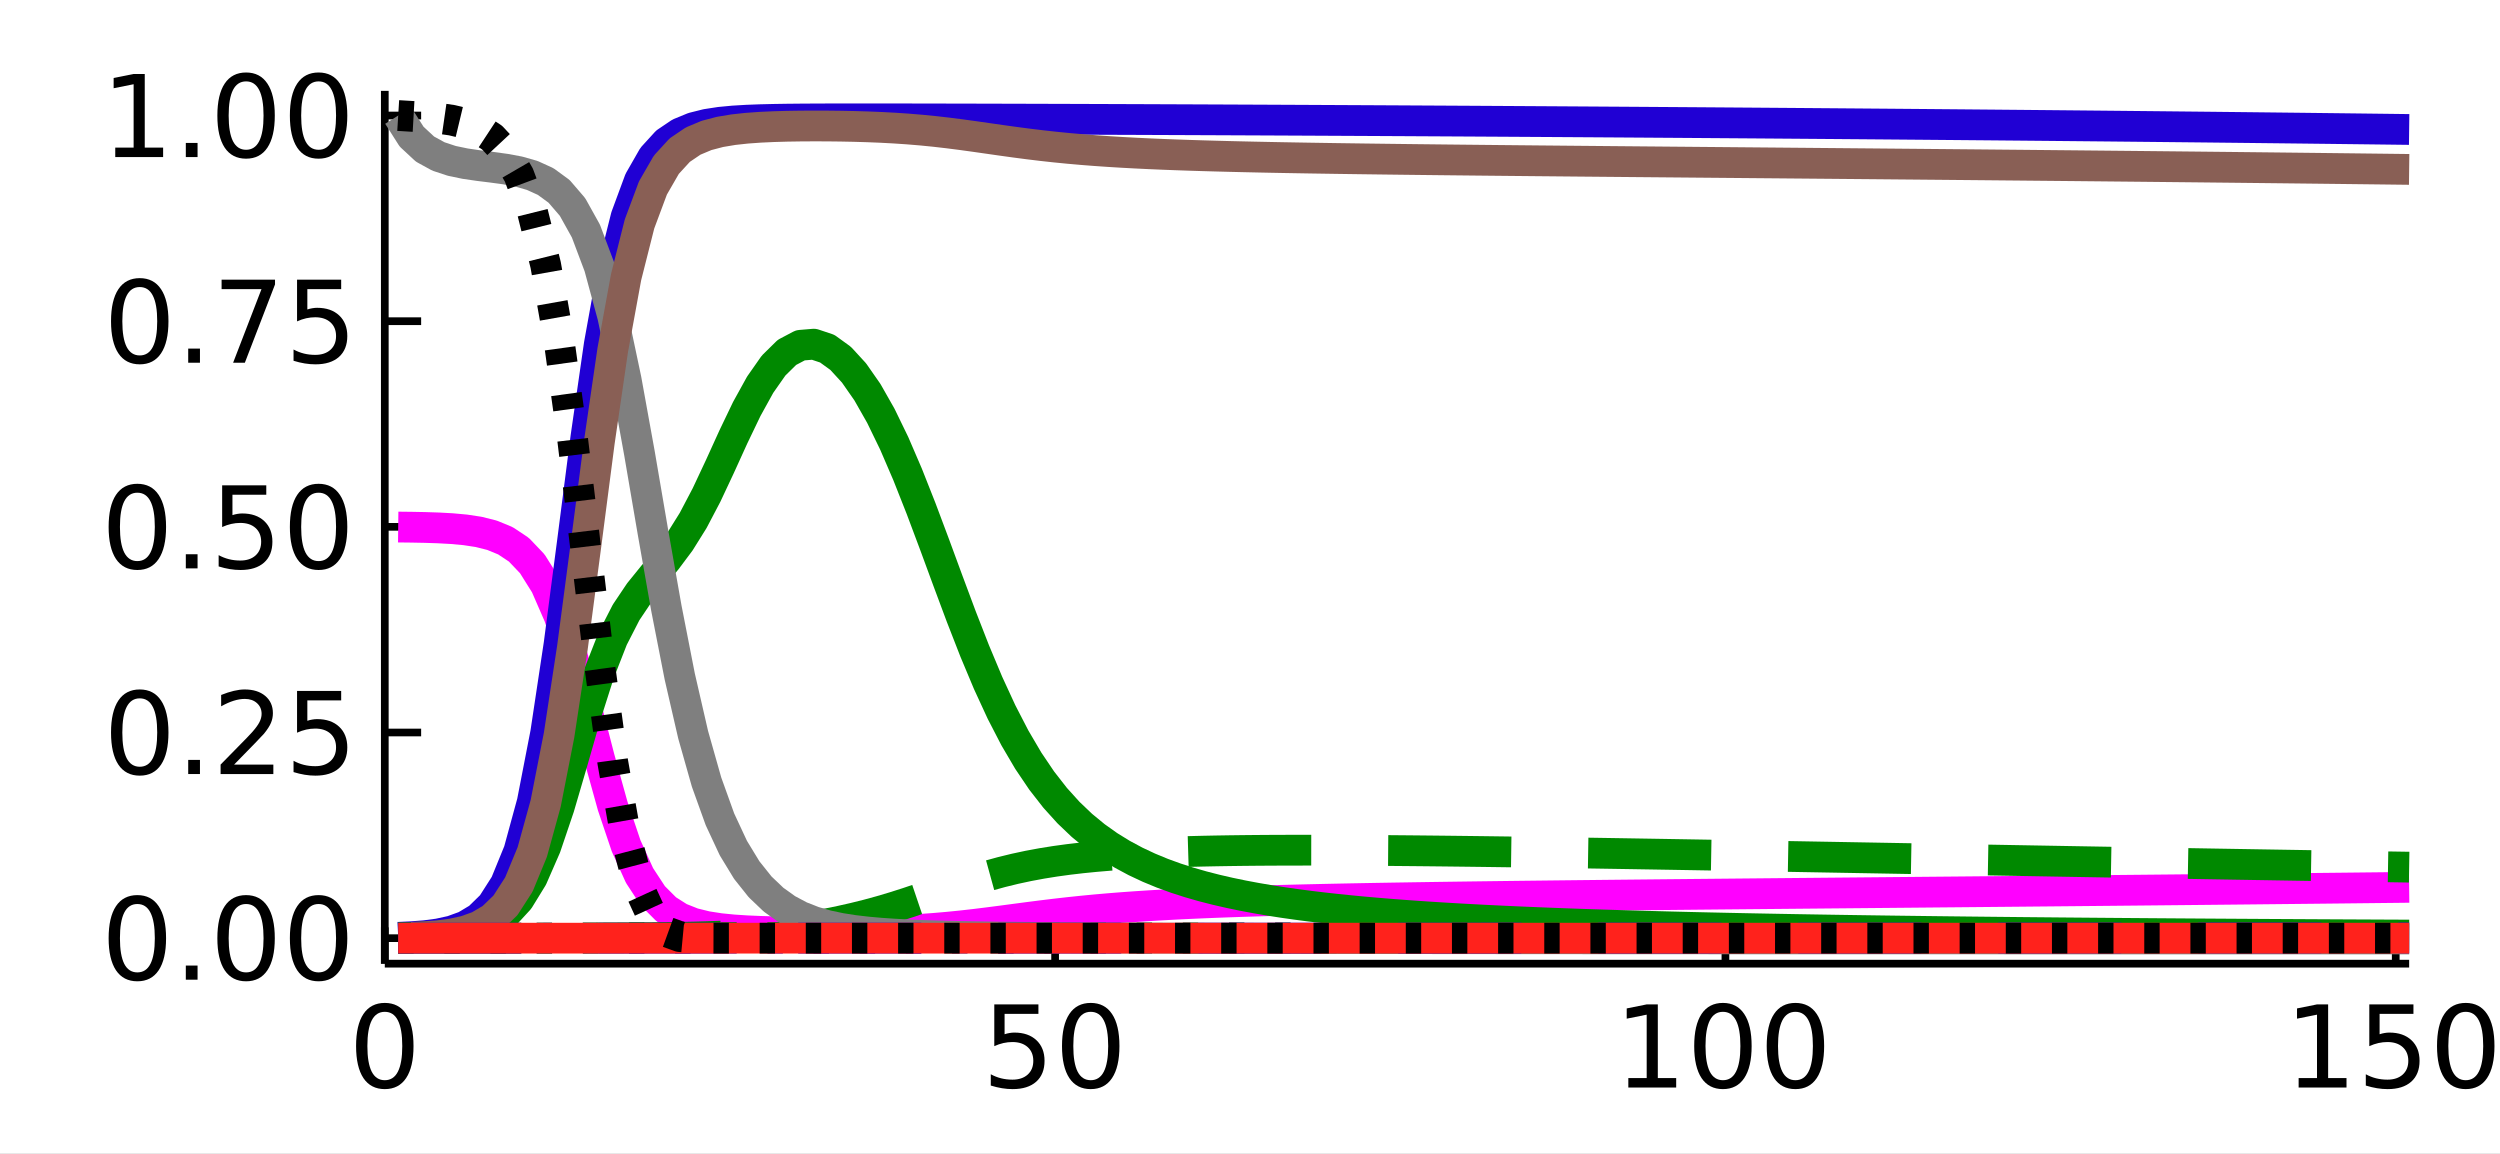 <?xml version="1.0" encoding="utf-8"?>
<svg xmlns="http://www.w3.org/2000/svg" xmlns:xlink="http://www.w3.org/1999/xlink" width="325" height="150" viewBox="0 0 1300 600">
<rect x="0" y="0" width="1300" height="600" fill="#333333" stroke="none"/>
<defs>
  <clipPath id="clip000">
    <rect x="0" y="0" width="1300" height="600"/>
  </clipPath>
</defs>
<path clip-path="url(#clip000)" d="
M0 600 L1300 600 L1300 0 L0 0  Z
  " fill="#ffffff" fill-rule="evenodd" fill-opacity="1"/>
<defs>
  <clipPath id="clip001">
    <rect x="260" y="0" width="911" height="600"/>
  </clipPath>
</defs>
<path clip-path="url(#clip000)" d="
M200.094 501.1 L1252.76 501.1 L1252.76 47.244 L200.094 47.244  Z
  " fill="#ffffff" fill-rule="evenodd" fill-opacity="1"/>
<defs>
  <clipPath id="clip002">
    <rect x="200" y="47" width="1054" height="455"/>
  </clipPath>
</defs>
<polyline clip-path="url(#clip000)" style="stroke:#000000; stroke-linecap:butt; stroke-linejoin:round; stroke-width:4; stroke-opacity:1; fill:none" points="
  200.094,501.1 1252.76,501.1 
  "/>
<polyline clip-path="url(#clip000)" style="stroke:#000000; stroke-linecap:butt; stroke-linejoin:round; stroke-width:4; stroke-opacity:1; fill:none" points="
  200.094,501.1 200.094,482.203 
  "/>
<polyline clip-path="url(#clip000)" style="stroke:#000000; stroke-linecap:butt; stroke-linejoin:round; stroke-width:4; stroke-opacity:1; fill:none" points="
  548.658,501.1 548.658,482.203 
  "/>
<polyline clip-path="url(#clip000)" style="stroke:#000000; stroke-linecap:butt; stroke-linejoin:round; stroke-width:4; stroke-opacity:1; fill:none" points="
  897.221,501.1 897.221,482.203 
  "/>
<polyline clip-path="url(#clip000)" style="stroke:#000000; stroke-linecap:butt; stroke-linejoin:round; stroke-width:4; stroke-opacity:1; fill:none" points="
  1245.78,501.1 1245.78,482.203 
  "/>
<path clip-path="url(#clip000)" d="M200.094 526.149 Q195.581 526.149 193.295 530.605 Q191.038 535.032 191.038 543.944 Q191.038 552.827 193.295 557.283 Q195.581 561.71 200.094 561.71 Q204.637 561.71 206.894 557.283 Q209.18 552.827 209.18 543.944 Q209.18 535.032 206.894 530.605 Q204.637 526.149 200.094 526.149 M200.094 521.519 Q207.357 521.519 211.177 527.277 Q215.025 533.006 215.025 543.944 Q215.025 554.852 211.177 560.61 Q207.357 566.339 200.094 566.339 Q192.832 566.339 188.983 560.61 Q185.164 554.852 185.164 543.944 Q185.164 533.006 188.983 527.277 Q192.832 521.519 200.094 521.519 Z" fill="#000000" fill-rule="evenodd" fill-opacity="1" /><path clip-path="url(#clip000)" d="M517.032 522.3 L539.977 522.3 L539.977 527.219 L522.385 527.219 L522.385 537.809 Q523.658 537.375 524.931 537.173 Q526.204 536.941 527.477 536.941 Q534.711 536.941 538.936 540.905 Q543.16 544.87 543.16 551.64 Q543.16 558.614 538.82 562.491 Q534.48 566.339 526.58 566.339 Q523.861 566.339 521.025 565.876 Q518.218 565.413 515.209 564.487 L515.209 558.614 Q517.813 560.031 520.591 560.726 Q523.369 561.42 526.465 561.42 Q531.47 561.42 534.393 558.787 Q537.315 556.154 537.315 551.64 Q537.315 547.126 534.393 544.493 Q531.47 541.86 526.465 541.86 Q524.121 541.86 521.777 542.381 Q519.462 542.902 517.032 544.001 L517.032 522.3 Z" fill="#000000" fill-rule="evenodd" fill-opacity="1" /><path clip-path="url(#clip000)" d="M567.176 526.149 Q562.662 526.149 560.377 530.605 Q558.12 535.032 558.12 543.944 Q558.12 552.827 560.377 557.283 Q562.662 561.71 567.176 561.71 Q571.719 561.71 573.976 557.283 Q576.262 552.827 576.262 543.944 Q576.262 535.032 573.976 530.605 Q571.719 526.149 567.176 526.149 M567.176 521.519 Q574.439 521.519 578.258 527.277 Q582.107 533.006 582.107 543.944 Q582.107 554.852 578.258 560.61 Q574.439 566.339 567.176 566.339 Q559.914 566.339 556.065 560.61 Q552.246 554.852 552.246 543.944 Q552.246 533.006 556.065 527.277 Q559.914 521.519 567.176 521.519 Z" fill="#000000" fill-rule="evenodd" fill-opacity="1" /><path clip-path="url(#clip000)" d="M846.73 560.581 L856.278 560.581 L856.278 527.624 L845.891 529.708 L845.891 524.384 L856.22 522.3 L862.065 522.3 L862.065 560.581 L871.614 560.581 L871.614 565.5 L846.73 565.5 L846.73 560.581 Z" fill="#000000" fill-rule="evenodd" fill-opacity="1" /><path clip-path="url(#clip000)" d="M895.919 526.149 Q891.405 526.149 889.119 530.605 Q886.863 535.032 886.863 543.944 Q886.863 552.827 889.119 557.283 Q891.405 561.71 895.919 561.71 Q900.462 561.71 902.719 557.283 Q905.005 552.827 905.005 543.944 Q905.005 535.032 902.719 530.605 Q900.462 526.149 895.919 526.149 M895.919 521.519 Q903.182 521.519 907.001 527.277 Q910.85 533.006 910.85 543.944 Q910.85 554.852 907.001 560.61 Q903.182 566.339 895.919 566.339 Q888.656 566.339 884.808 560.61 Q880.989 554.852 880.989 543.944 Q880.989 533.006 884.808 527.277 Q888.656 521.519 895.919 521.519 Z" fill="#000000" fill-rule="evenodd" fill-opacity="1" /><path clip-path="url(#clip000)" d="M933.622 526.149 Q929.108 526.149 926.822 530.605 Q924.565 535.032 924.565 543.944 Q924.565 552.827 926.822 557.283 Q929.108 561.71 933.622 561.71 Q938.164 561.71 940.421 557.283 Q942.707 552.827 942.707 543.944 Q942.707 535.032 940.421 530.605 Q938.164 526.149 933.622 526.149 M933.622 521.519 Q940.884 521.519 944.704 527.277 Q948.552 533.006 948.552 543.944 Q948.552 554.852 944.704 560.61 Q940.884 566.339 933.622 566.339 Q926.359 566.339 922.51 560.61 Q918.691 554.852 918.691 543.944 Q918.691 533.006 922.51 527.277 Q926.359 521.519 933.622 521.519 Z" fill="#000000" fill-rule="evenodd" fill-opacity="1" /><path clip-path="url(#clip000)" d="M1195.29 560.581 L1204.84 560.581 L1204.84 527.624 L1194.45 529.708 L1194.45 524.384 L1204.78 522.3 L1210.63 522.3 L1210.63 560.581 L1220.18 560.581 L1220.18 565.5 L1195.29 565.5 L1195.29 560.581 Z" fill="#000000" fill-rule="evenodd" fill-opacity="1" /><path clip-path="url(#clip000)" d="M1232.04 522.3 L1254.99 522.3 L1254.99 527.219 L1237.39 527.219 L1237.39 537.809 Q1238.67 537.375 1239.94 537.173 Q1241.21 536.941 1242.49 536.941 Q1249.72 536.941 1253.94 540.905 Q1258.17 544.87 1258.17 551.64 Q1258.17 558.614 1253.83 562.491 Q1249.49 566.339 1241.59 566.339 Q1238.87 566.339 1236.03 565.876 Q1233.23 565.413 1230.22 564.487 L1230.22 558.614 Q1232.82 560.031 1235.6 560.726 Q1238.38 561.42 1241.47 561.42 Q1246.48 561.42 1249.4 558.787 Q1252.32 556.154 1252.32 551.64 Q1252.32 547.126 1249.4 544.493 Q1246.48 541.86 1241.47 541.86 Q1239.13 541.86 1236.79 542.381 Q1234.47 542.902 1232.04 544.001 L1232.04 522.3 Z" fill="#000000" fill-rule="evenodd" fill-opacity="1" /><path clip-path="url(#clip000)" d="M1282.18 526.149 Q1277.67 526.149 1275.39 530.605 Q1273.13 535.032 1273.13 543.944 Q1273.13 552.827 1275.39 557.283 Q1277.67 561.71 1282.18 561.71 Q1286.73 561.71 1288.98 557.283 Q1291.27 552.827 1291.27 543.944 Q1291.27 535.032 1288.98 530.605 Q1286.73 526.149 1282.18 526.149 M1282.18 521.519 Q1289.45 521.519 1293.27 527.277 Q1297.12 533.006 1297.12 543.944 Q1297.12 554.852 1293.27 560.61 Q1289.45 566.339 1282.18 566.339 Q1274.92 566.339 1271.07 560.61 Q1267.25 554.852 1267.25 543.944 Q1267.25 533.006 1271.07 527.277 Q1274.92 521.519 1282.18 521.519 Z" fill="#000000" fill-rule="evenodd" fill-opacity="1" /><polyline clip-path="url(#clip000)" style="stroke:#000000; stroke-linecap:butt; stroke-linejoin:round; stroke-width:4; stroke-opacity:1; fill:none" points="
  200.094,501.1 200.094,47.244 
  "/>
<polyline clip-path="url(#clip000)" style="stroke:#000000; stroke-linecap:butt; stroke-linejoin:round; stroke-width:4; stroke-opacity:1; fill:none" points="
  200.094,487.84 218.992,487.84 
  "/>
<polyline clip-path="url(#clip000)" style="stroke:#000000; stroke-linecap:butt; stroke-linejoin:round; stroke-width:4; stroke-opacity:1; fill:none" points="
  200.094,380.899 218.992,380.899 
  "/>
<polyline clip-path="url(#clip000)" style="stroke:#000000; stroke-linecap:butt; stroke-linejoin:round; stroke-width:4; stroke-opacity:1; fill:none" points="
  200.094,273.958 218.992,273.958 
  "/>
<polyline clip-path="url(#clip000)" style="stroke:#000000; stroke-linecap:butt; stroke-linejoin:round; stroke-width:4; stroke-opacity:1; fill:none" points="
  200.094,167.018 218.992,167.018 
  "/>
<polyline clip-path="url(#clip000)" style="stroke:#000000; stroke-linecap:butt; stroke-linejoin:round; stroke-width:4; stroke-opacity:1; fill:none" points="
  200.094,60.077 218.992,60.077 
  "/>
<path clip-path="url(#clip000)" d="M71.423 470.088 Q66.909 470.088 64.623 474.544 Q62.366 478.971 62.366 487.883 Q62.366 496.766 64.623 501.222 Q66.909 505.649 71.423 505.649 Q75.965 505.649 78.222 501.222 Q80.508 496.766 80.508 487.883 Q80.508 478.971 78.222 474.544 Q75.965 470.088 71.423 470.088 M71.423 465.458 Q78.685 465.458 82.505 471.216 Q86.353 476.946 86.353 487.883 Q86.353 498.791 82.505 504.55 Q78.685 510.279 71.423 510.279 Q64.16 510.279 60.312 504.55 Q56.492 498.791 56.492 487.883 Q56.492 476.946 60.312 471.216 Q64.16 465.458 71.423 465.458 Z" fill="#000000" fill-rule="evenodd" fill-opacity="1" /><path clip-path="url(#clip000)" d="M96.625 502.09 L102.73 502.09 L102.73 509.44 L96.625 509.44 L96.625 502.09 Z" fill="#000000" fill-rule="evenodd" fill-opacity="1" /><path clip-path="url(#clip000)" d="M127.962 470.088 Q123.448 470.088 121.162 474.544 Q118.905 478.971 118.905 487.883 Q118.905 496.766 121.162 501.222 Q123.448 505.649 127.962 505.649 Q132.504 505.649 134.761 501.222 Q137.047 496.766 137.047 487.883 Q137.047 478.971 134.761 474.544 Q132.504 470.088 127.962 470.088 M127.962 465.458 Q135.224 465.458 139.044 471.216 Q142.892 476.946 142.892 487.883 Q142.892 498.791 139.044 504.55 Q135.224 510.279 127.962 510.279 Q120.699 510.279 116.851 504.55 Q113.031 498.791 113.031 487.883 Q113.031 476.946 116.851 471.216 Q120.699 465.458 127.962 465.458 Z" fill="#000000" fill-rule="evenodd" fill-opacity="1" /><path clip-path="url(#clip000)" d="M165.664 470.088 Q161.15 470.088 158.864 474.544 Q156.607 478.971 156.607 487.883 Q156.607 496.766 158.864 501.222 Q161.15 505.649 165.664 505.649 Q170.207 505.649 172.464 501.222 Q174.75 496.766 174.75 487.883 Q174.75 478.971 172.464 474.544 Q170.207 470.088 165.664 470.088 M165.664 465.458 Q172.927 465.458 176.746 471.216 Q180.594 476.946 180.594 487.883 Q180.594 498.791 176.746 504.55 Q172.927 510.279 165.664 510.279 Q158.401 510.279 154.553 504.55 Q150.734 498.791 150.734 487.883 Q150.734 476.946 154.553 471.216 Q158.401 465.458 165.664 465.458 Z" fill="#000000" fill-rule="evenodd" fill-opacity="1" /><path clip-path="url(#clip000)" d="M72.667 363.147 Q68.153 363.147 65.867 367.603 Q63.61 372.03 63.61 380.942 Q63.61 389.825 65.867 394.281 Q68.153 398.708 72.667 398.708 Q77.21 398.708 79.466 394.281 Q81.752 389.825 81.752 380.942 Q81.752 372.03 79.466 367.603 Q77.21 363.147 72.667 363.147 M72.667 358.518 Q79.93 358.518 83.749 364.276 Q87.597 370.005 87.597 380.942 Q87.597 391.851 83.749 397.609 Q79.93 403.338 72.667 403.338 Q65.404 403.338 61.556 397.609 Q57.736 391.851 57.736 380.942 Q57.736 370.005 61.556 364.276 Q65.404 358.518 72.667 358.518 Z" fill="#000000" fill-rule="evenodd" fill-opacity="1" /><path clip-path="url(#clip000)" d="M97.869 395.149 L103.975 395.149 L103.975 402.499 L97.869 402.499 L97.869 395.149 Z" fill="#000000" fill-rule="evenodd" fill-opacity="1" /><path clip-path="url(#clip000)" d="M121.741 397.58 L142.14 397.58 L142.14 402.499 L114.709 402.499 L114.709 397.58 Q118.037 394.137 123.766 388.35 Q129.524 382.534 131 380.855 Q133.807 377.702 134.906 375.531 Q136.035 373.332 136.035 371.22 Q136.035 367.777 133.604 365.607 Q131.202 363.437 127.325 363.437 Q124.576 363.437 121.509 364.391 Q118.471 365.346 114.999 367.285 L114.999 361.382 Q118.529 359.964 121.596 359.241 Q124.663 358.518 127.209 358.518 Q133.922 358.518 137.915 361.874 Q141.908 365.231 141.908 370.844 Q141.908 373.506 140.896 375.908 Q139.912 378.28 137.279 381.521 Q136.555 382.36 132.678 386.382 Q128.801 390.375 121.741 397.58 Z" fill="#000000" fill-rule="evenodd" fill-opacity="1" /><path clip-path="url(#clip000)" d="M154.466 359.299 L177.412 359.299 L177.412 364.218 L159.819 364.218 L159.819 374.808 Q161.092 374.374 162.365 374.172 Q163.639 373.94 164.912 373.94 Q172.145 373.94 176.37 377.904 Q180.594 381.868 180.594 388.639 Q180.594 395.612 176.254 399.49 Q171.914 403.338 164.015 403.338 Q161.295 403.338 158.459 402.875 Q155.652 402.412 152.643 401.486 L152.643 395.612 Q155.247 397.03 158.025 397.725 Q160.803 398.419 163.899 398.419 Q168.905 398.419 171.827 395.786 Q174.75 393.153 174.75 388.639 Q174.75 384.125 171.827 381.492 Q168.905 378.859 163.899 378.859 Q161.555 378.859 159.211 379.38 Q156.897 379.901 154.466 381 L154.466 359.299 Z" fill="#000000" fill-rule="evenodd" fill-opacity="1" /><path clip-path="url(#clip000)" d="M71.423 256.207 Q66.909 256.207 64.623 260.663 Q62.366 265.09 62.366 274.002 Q62.366 282.885 64.623 287.341 Q66.909 291.768 71.423 291.768 Q75.965 291.768 78.222 287.341 Q80.508 282.885 80.508 274.002 Q80.508 265.09 78.222 260.663 Q75.965 256.207 71.423 256.207 M71.423 251.577 Q78.685 251.577 82.505 257.335 Q86.353 263.064 86.353 274.002 Q86.353 284.91 82.505 290.668 Q78.685 296.397 71.423 296.397 Q64.16 296.397 60.312 290.668 Q56.492 284.91 56.492 274.002 Q56.492 263.064 60.312 257.335 Q64.16 251.577 71.423 251.577 Z" fill="#000000" fill-rule="evenodd" fill-opacity="1" /><path clip-path="url(#clip000)" d="M96.625 288.209 L102.73 288.209 L102.73 295.558 L96.625 295.558 L96.625 288.209 Z" fill="#000000" fill-rule="evenodd" fill-opacity="1" /><path clip-path="url(#clip000)" d="M115.52 252.358 L138.465 252.358 L138.465 257.277 L120.873 257.277 L120.873 267.867 Q122.146 267.433 123.419 267.231 Q124.692 266.999 125.965 266.999 Q133.199 266.999 137.423 270.963 Q141.648 274.928 141.648 281.698 Q141.648 288.672 137.308 292.549 Q132.967 296.397 125.068 296.397 Q122.348 296.397 119.513 295.934 Q116.706 295.471 113.697 294.546 L113.697 288.672 Q116.301 290.09 119.079 290.784 Q121.856 291.478 124.952 291.478 Q129.958 291.478 132.881 288.845 Q135.803 286.212 135.803 281.698 Q135.803 277.185 132.881 274.551 Q129.958 271.918 124.952 271.918 Q122.609 271.918 120.265 272.439 Q117.95 272.96 115.52 274.06 L115.52 252.358 Z" fill="#000000" fill-rule="evenodd" fill-opacity="1" /><path clip-path="url(#clip000)" d="M165.664 256.207 Q161.15 256.207 158.864 260.663 Q156.607 265.09 156.607 274.002 Q156.607 282.885 158.864 287.341 Q161.15 291.768 165.664 291.768 Q170.207 291.768 172.464 287.341 Q174.75 282.885 174.75 274.002 Q174.75 265.09 172.464 260.663 Q170.207 256.207 165.664 256.207 M165.664 251.577 Q172.927 251.577 176.746 257.335 Q180.594 263.064 180.594 274.002 Q180.594 284.91 176.746 290.668 Q172.927 296.397 165.664 296.397 Q158.401 296.397 154.553 290.668 Q150.734 284.91 150.734 274.002 Q150.734 263.064 154.553 257.335 Q158.401 251.577 165.664 251.577 Z" fill="#000000" fill-rule="evenodd" fill-opacity="1" /><path clip-path="url(#clip000)" d="M72.667 149.266 Q68.153 149.266 65.867 153.722 Q63.61 158.149 63.61 167.061 Q63.61 175.944 65.867 180.4 Q68.153 184.827 72.667 184.827 Q77.21 184.827 79.466 180.4 Q81.752 175.944 81.752 167.061 Q81.752 158.149 79.466 153.722 Q77.21 149.266 72.667 149.266 M72.667 144.636 Q79.93 144.636 83.749 150.394 Q87.597 156.124 87.597 167.061 Q87.597 177.97 83.749 183.728 Q79.93 189.457 72.667 189.457 Q65.404 189.457 61.556 183.728 Q57.736 177.97 57.736 167.061 Q57.736 156.124 61.556 150.394 Q65.404 144.636 72.667 144.636 Z" fill="#000000" fill-rule="evenodd" fill-opacity="1" /><path clip-path="url(#clip000)" d="M97.869 181.268 L103.975 181.268 L103.975 188.618 L97.869 188.618 L97.869 181.268 Z" fill="#000000" fill-rule="evenodd" fill-opacity="1" /><path clip-path="url(#clip000)" d="M115.23 145.418 L143.008 145.418 L143.008 147.906 L127.325 188.618 L121.22 188.618 L135.977 150.337 L115.23 150.337 L115.23 145.418 Z" fill="#000000" fill-rule="evenodd" fill-opacity="1" /><path clip-path="url(#clip000)" d="M154.466 145.418 L177.412 145.418 L177.412 150.337 L159.819 150.337 L159.819 160.927 Q161.092 160.493 162.365 160.29 Q163.639 160.059 164.912 160.059 Q172.145 160.059 176.37 164.023 Q180.594 167.987 180.594 174.758 Q180.594 181.731 176.254 185.608 Q171.914 189.457 164.015 189.457 Q161.295 189.457 158.459 188.994 Q155.652 188.531 152.643 187.605 L152.643 181.731 Q155.247 183.149 158.025 183.843 Q160.803 184.538 163.899 184.538 Q168.905 184.538 171.827 181.905 Q174.75 179.272 174.75 174.758 Q174.75 170.244 171.827 167.611 Q168.905 164.978 163.899 164.978 Q161.555 164.978 159.211 165.499 Q156.897 166.019 154.466 167.119 L154.466 145.418 Z" fill="#000000" fill-rule="evenodd" fill-opacity="1" /><path clip-path="url(#clip000)" d="M59.935 76.758 L69.484 76.758 L69.484 43.801 L59.096 45.884 L59.096 40.56 L69.426 38.477 L75.271 38.477 L75.271 76.758 L84.82 76.758 L84.82 81.677 L59.935 81.677 L59.935 76.758 Z" fill="#000000" fill-rule="evenodd" fill-opacity="1" /><path clip-path="url(#clip000)" d="M96.625 74.328 L102.73 74.328 L102.73 81.677 L96.625 81.677 L96.625 74.328 Z" fill="#000000" fill-rule="evenodd" fill-opacity="1" /><path clip-path="url(#clip000)" d="M127.962 42.325 Q123.448 42.325 121.162 46.781 Q118.905 51.208 118.905 60.12 Q118.905 69.003 121.162 73.459 Q123.448 77.886 127.962 77.886 Q132.504 77.886 134.761 73.459 Q137.047 69.003 137.047 60.12 Q137.047 51.208 134.761 46.781 Q132.504 42.325 127.962 42.325 M127.962 37.696 Q135.224 37.696 139.044 43.454 Q142.892 49.183 142.892 60.12 Q142.892 71.029 139.044 76.787 Q135.224 82.516 127.962 82.516 Q120.699 82.516 116.851 76.787 Q113.031 71.029 113.031 60.12 Q113.031 49.183 116.851 43.454 Q120.699 37.696 127.962 37.696 Z" fill="#000000" fill-rule="evenodd" fill-opacity="1" /><path clip-path="url(#clip000)" d="M165.664 42.325 Q161.15 42.325 158.864 46.781 Q156.607 51.208 156.607 60.12 Q156.607 69.003 158.864 73.459 Q161.15 77.886 165.664 77.886 Q170.207 77.886 172.464 73.459 Q174.75 69.003 174.75 60.12 Q174.75 51.208 172.464 46.781 Q170.207 42.325 165.664 42.325 M165.664 37.696 Q172.927 37.696 176.746 43.454 Q180.594 49.183 180.594 60.12 Q180.594 71.029 176.746 76.787 Q172.927 82.516 165.664 82.516 Q158.401 82.516 154.553 76.787 Q150.734 71.029 150.734 60.12 Q150.734 49.183 154.553 43.454 Q158.401 37.696 165.664 37.696 Z" fill="#000000" fill-rule="evenodd" fill-opacity="1" /><polyline clip-path="url(#clip002)" style="stroke:#ff00ff; stroke-linecap:butt; stroke-linejoin:round; stroke-width:16; stroke-opacity:1; fill:none" points="
  207.066,274.065 214.037,274.146 221.008,274.282 227.98,274.51 234.951,274.891 241.922,275.528 248.893,276.587 255.865,278.338 262.836,281.208 269.807,285.844 
  276.778,293.16 283.75,304.284 290.721,320.285 297.692,341.552 304.663,367.032 311.635,394.024 318.606,419.136 325.577,439.829 332.549,455.245 339.52,465.891 
  346.491,472.869 353.462,477.298 360.434,480.061 367.405,481.782 374.376,482.864 381.347,483.558 388.319,484.011 395.29,484.308 402.261,484.502 409.233,484.621 
  416.204,484.686 423.175,484.708 430.146,484.691 437.118,484.638 444.089,484.545 451.06,484.408 458.031,484.22 465.003,483.97 471.974,483.647 478.945,483.24 
  485.916,482.739 492.888,482.138 499.859,481.438 506.83,480.651 513.802,479.792 520.773,478.887 527.744,477.961 534.715,477.041 541.687,476.148 548.658,475.299 
  555.629,474.505 562.6,473.771 569.572,473.099 576.543,472.488 583.514,471.934 590.485,471.432 597.457,470.978 604.428,470.567 611.399,470.194 618.371,469.855 
  625.342,469.546 632.313,469.263 639.284,469.004 646.256,468.765 653.227,468.544 660.198,468.339 667.169,468.149 674.141,467.97 681.112,467.804 688.083,467.647 
  695.054,467.499 702.026,467.359 708.997,467.227 715.968,467.101 722.94,466.981 729.911,466.866 736.882,466.756 743.853,466.65 750.825,466.548 757.796,466.45 
  764.767,466.355 771.738,466.263 778.71,466.174 785.681,466.087 792.652,466.002 799.623,465.92 806.595,465.839 813.566,465.76 820.537,465.683 827.509,465.607 
  834.48,465.532 841.451,465.459 848.422,465.387 855.394,465.316 862.365,465.245 869.336,465.176 876.307,465.107 883.279,465.039 890.25,464.971 897.221,464.904 
  904.193,464.838 911.164,464.772 918.135,464.706 925.106,464.64 932.078,464.575 939.049,464.511 946.02,464.446 952.991,464.381 959.963,464.317 966.934,464.253 
  973.905,464.189 980.876,464.124 987.848,464.06 994.819,463.996 1001.79,463.932 1008.76,463.867 1015.73,463.803 1022.7,463.738 1029.68,463.673 1036.65,463.608 
  1043.62,463.543 1050.59,463.478 1057.56,463.412 1064.53,463.346 1071.5,463.28 1078.47,463.214 1085.45,463.147 1092.42,463.08 1099.39,463.013 1106.36,462.945 
  1113.33,462.877 1120.3,462.808 1127.27,462.739 1134.24,462.67 1141.22,462.6 1148.19,462.53 1155.16,462.459 1162.13,462.388 1169.1,462.316 1176.07,462.244 
  1183.04,462.171 1190.01,462.098 1196.99,462.025 1203.96,461.95 1210.93,461.875 1217.9,461.8 1224.87,461.724 1231.84,461.647 1238.81,461.57 1245.78,461.493 
  1252.76,461.414 
  "/>
<polyline clip-path="url(#clip002)" style="stroke:#2000d4; stroke-linecap:butt; stroke-linejoin:round; stroke-width:16; stroke-opacity:1; fill:none" stroke-dasharray="8, 16" points="
  207.066,487.84 214.037,487.84 221.008,487.84 227.98,487.84 234.951,487.84 241.922,487.84 248.893,487.839 255.865,487.839 262.836,487.839 269.807,487.839 
  276.778,487.839 283.75,487.838 290.721,487.838 297.692,487.837 304.663,487.836 311.635,487.835 318.606,487.833 325.577,487.833 332.549,487.832 339.52,487.831 
  346.491,487.83 353.462,487.83 360.434,487.829 367.405,487.829 374.376,487.828 381.347,487.827 388.319,487.827 395.29,487.826 402.261,487.826 409.233,487.825 
  416.204,487.825 423.175,487.824 430.146,487.823 437.118,487.823 444.089,487.822 451.06,487.822 458.031,487.821 465.003,487.82 471.974,487.82 478.945,487.819 
  485.916,487.818 492.888,487.818 499.859,487.817 506.83,487.817 513.802,487.816 520.773,487.815 527.744,487.815 534.715,487.814 541.687,487.813 548.658,487.812 
  555.629,487.812 562.6,487.811 569.572,487.81 576.543,487.81 583.514,487.809 590.485,487.808 597.457,487.807 604.428,487.807 611.399,487.806 618.371,487.805 
  625.342,487.804 632.313,487.804 639.284,487.803 646.256,487.802 653.227,487.801 660.198,487.8 667.169,487.8 674.141,487.799 681.112,487.798 688.083,487.797 
  695.054,487.796 702.026,487.795 708.997,487.794 715.968,487.794 722.94,487.793 729.911,487.792 736.882,487.791 743.853,487.79 750.825,487.789 757.796,487.788 
  764.767,487.787 771.738,487.786 778.71,487.785 785.681,487.784 792.652,487.783 799.623,487.782 806.595,487.781 813.566,487.78 820.537,487.779 827.509,487.778 
  834.48,487.777 841.451,487.776 848.422,487.775 855.394,487.774 862.365,487.773 869.336,487.772 876.307,487.771 883.279,487.77 890.25,487.768 897.221,487.767 
  904.193,487.766 911.164,487.765 918.135,487.764 925.106,487.763 932.078,487.761 939.049,487.76 946.02,487.759 952.991,487.758 959.963,487.756 966.934,487.755 
  973.905,487.754 980.876,487.753 987.848,487.751 994.819,487.75 1001.79,487.749 1008.76,487.747 1015.73,487.746 1022.7,487.745 1029.68,487.743 1036.65,487.742 
  1043.62,487.741 1050.59,487.739 1057.56,487.738 1064.53,487.736 1071.5,487.735 1078.47,487.733 1085.45,487.732 1092.42,487.73 1099.39,487.729 1106.36,487.727 
  1113.33,487.726 1120.3,487.724 1127.27,487.723 1134.24,487.721 1141.22,487.72 1148.19,487.718 1155.16,487.716 1162.13,487.715 1169.1,487.713 1176.07,487.711 
  1183.04,487.71 1190.01,487.708 1196.99,487.706 1203.96,487.704 1210.93,487.703 1217.9,487.701 1224.87,487.699 1231.84,487.697 1238.81,487.695 1245.78,487.694 
  1252.76,487.692 
  "/>
<polyline clip-path="url(#clip002)" style="stroke:#008900; stroke-linecap:butt; stroke-linejoin:round; stroke-width:16; stroke-opacity:1; fill:none" stroke-dasharray="64, 40" points="
  207.066,487.84 214.037,487.839 221.008,487.839 227.98,487.839 234.951,487.839 241.922,487.838 248.893,487.837 255.865,487.835 262.836,487.832 269.807,487.827 
  276.778,487.82 283.75,487.808 290.721,487.791 297.692,487.768 304.663,487.74 311.635,487.709 318.606,487.676 325.577,487.642 332.549,487.605 339.52,487.559 
  346.491,487.496 353.462,487.404 360.434,487.268 367.405,487.072 374.376,486.8 381.347,486.435 388.319,485.959 395.29,485.36 402.261,484.63 409.233,483.764 
  416.204,482.763 423.175,481.626 430.146,480.352 437.118,478.934 444.089,477.364 451.06,475.63 458.031,473.725 465.003,471.651 471.974,469.421 478.945,467.066 
  485.916,464.635 492.888,462.19 499.859,459.797 506.83,457.52 513.802,455.406 520.773,453.489 527.744,451.782 534.715,450.285 541.687,448.987 548.658,447.87 
  555.629,446.914 562.6,446.099 569.572,445.407 576.543,444.818 583.514,444.32 590.485,443.898 597.457,443.542 604.428,443.242 611.399,442.991 618.371,442.782 
  625.342,442.609 632.313,442.467 639.284,442.353 646.256,442.264 653.227,442.196 660.198,442.147 667.169,442.115 674.141,442.097 681.112,442.094 688.083,442.102 
  695.054,442.121 702.026,442.149 708.997,442.187 715.968,442.233 722.94,442.285 729.911,442.345 736.882,442.41 743.853,442.481 750.825,442.556 757.796,442.637 
  764.767,442.721 771.738,442.809 778.71,442.901 785.681,442.996 792.652,443.093 799.623,443.194 806.595,443.297 813.566,443.402 820.537,443.509 827.509,443.618 
  834.48,443.729 841.451,443.841 848.422,443.955 855.394,444.07 862.365,444.186 869.336,444.303 876.307,444.421 883.279,444.541 890.25,444.661 897.221,444.781 
  904.193,444.902 911.164,445.024 918.135,445.147 925.106,445.269 932.078,445.393 939.049,445.516 946.02,445.64 952.991,445.764 959.963,445.888 966.934,446.012 
  973.905,446.136 980.876,446.261 987.848,446.385 994.819,446.51 1001.79,446.634 1008.76,446.758 1015.73,446.883 1022.7,447.007 1029.68,447.131 1036.65,447.254 
  1043.62,447.378 1050.59,447.501 1057.56,447.624 1064.53,447.747 1071.5,447.87 1078.47,447.992 1085.45,448.114 1092.42,448.236 1099.39,448.357 1106.36,448.478 
  1113.33,448.598 1120.3,448.719 1127.27,448.839 1134.24,448.958 1141.22,449.077 1148.19,449.196 1155.16,449.314 1162.13,449.432 1169.1,449.549 1176.07,449.666 
  1183.04,449.782 1190.01,449.898 1196.99,450.014 1203.96,450.129 1210.93,450.243 1217.9,450.358 1224.87,450.471 1231.84,450.584 1238.81,450.697 1245.78,450.809 
  1252.76,450.92 
  "/>
<polyline clip-path="url(#clip002)" style="stroke:#008900; stroke-linecap:butt; stroke-linejoin:round; stroke-width:16; stroke-opacity:1; fill:none" stroke-dasharray="8, 16" points="
  207.066,487.84 214.037,487.839 221.008,487.839 227.98,487.839 234.951,487.839 241.922,487.838 248.893,487.837 255.865,487.836 262.836,487.833 269.807,487.829 
  276.778,487.822 283.75,487.812 290.721,487.797 297.692,487.777 304.663,487.754 311.635,487.728 318.606,487.705 325.577,487.684 332.549,487.668 339.52,487.655 
  346.491,487.644 353.462,487.632 360.434,487.62 367.405,487.605 374.376,487.589 381.347,487.573 388.319,487.558 395.29,487.544 402.261,487.533 409.233,487.525 
  416.204,487.52 423.175,487.517 430.146,487.518 437.118,487.521 444.089,487.527 451.06,487.535 458.031,487.545 465.003,487.557 471.974,487.571 478.945,487.586 
  485.916,487.602 492.888,487.619 499.859,487.635 506.83,487.651 513.802,487.666 520.773,487.679 527.744,487.691 534.715,487.702 541.687,487.711 548.658,487.719 
  555.629,487.725 562.6,487.731 569.572,487.736 576.543,487.74 583.514,487.744 590.485,487.747 597.457,487.75 604.428,487.752 611.399,487.754 618.371,487.756 
  625.342,487.758 632.313,487.759 639.284,487.761 646.256,487.762 653.227,487.763 660.198,487.764 667.169,487.765 674.141,487.765 681.112,487.766 688.083,487.767 
  695.054,487.767 702.026,487.768 708.997,487.768 715.968,487.769 722.94,487.769 729.911,487.77 736.882,487.77 743.853,487.77 750.825,487.771 757.796,487.771 
  764.767,487.771 771.738,487.771 778.71,487.772 785.681,487.772 792.652,487.772 799.623,487.772 806.595,487.772 813.566,487.773 820.537,487.773 827.509,487.773 
  834.48,487.773 841.451,487.773 848.422,487.773 855.394,487.773 862.365,487.773 869.336,487.774 876.307,487.774 883.279,487.774 890.25,487.774 897.221,487.774 
  904.193,487.774 911.164,487.774 918.135,487.774 925.106,487.774 932.078,487.774 939.049,487.774 946.02,487.774 952.991,487.774 959.963,487.774 966.934,487.774 
  973.905,487.774 980.876,487.774 987.848,487.774 994.819,487.774 1001.79,487.774 1008.76,487.775 1015.73,487.775 1022.7,487.775 1029.68,487.775 1036.65,487.775 
  1043.62,487.775 1050.59,487.775 1057.56,487.775 1064.53,487.775 1071.5,487.775 1078.47,487.775 1085.45,487.775 1092.42,487.775 1099.39,487.775 1106.36,487.775 
  1113.33,487.775 1120.3,487.775 1127.27,487.775 1134.24,487.775 1141.22,487.775 1148.19,487.775 1155.16,487.775 1162.13,487.775 1169.1,487.775 1176.07,487.775 
  1183.04,487.775 1190.01,487.775 1196.99,487.775 1203.96,487.775 1210.93,487.775 1217.9,487.774 1224.87,487.774 1231.84,487.774 1238.81,487.774 1245.78,487.774 
  1252.76,487.774 
  "/>
<polyline clip-path="url(#clip002)" style="stroke:#2000d4; stroke-linecap:butt; stroke-linejoin:round; stroke-width:16; stroke-opacity:1; fill:none" points="
  207.066,487.412 214.037,487.085 221.008,486.539 227.98,485.626 234.951,484.104 241.922,481.577 248.893,477.407 255.865,470.6 262.836,459.675 269.807,442.613 
  276.778,417.072 283.75,381.168 290.721,334.908 297.692,281.565 304.663,227.388 311.635,179.012 318.606,140.539 325.577,112.662 332.549,93.795 339.52,81.608 
  346.491,73.967 353.462,69.264 360.434,66.394 367.405,64.648 374.376,63.579 381.347,62.918 388.319,62.503 395.29,62.238 402.261,62.068 409.233,61.957 
  416.204,61.886 423.175,61.842 430.146,61.815 437.118,61.8 444.089,61.794 451.06,61.794 458.031,61.798 465.003,61.806 471.974,61.816 478.945,61.828 
  485.916,61.841 492.888,61.856 499.859,61.871 506.83,61.887 513.802,61.905 520.773,61.923 527.744,61.941 534.715,61.961 541.687,61.982 548.658,62.003 
  555.629,62.025 562.6,62.049 569.572,62.073 576.543,62.097 583.514,62.123 590.485,62.149 597.457,62.176 604.428,62.204 611.399,62.233 618.371,62.262 
  625.342,62.292 632.313,62.322 639.284,62.353 646.256,62.385 653.227,62.417 660.198,62.449 667.169,62.483 674.141,62.516 681.112,62.551 688.083,62.586 
  695.054,62.621 702.026,62.657 708.997,62.693 715.968,62.73 722.94,62.767 729.911,62.805 736.882,62.844 743.853,62.883 750.825,62.922 757.796,62.962 
  764.767,63.002 771.738,63.043 778.71,63.085 785.681,63.127 792.652,63.169 799.623,63.212 806.595,63.255 813.566,63.3 820.537,63.344 827.509,63.389 
  834.48,63.435 841.451,63.481 848.422,63.527 855.394,63.574 862.365,63.622 869.336,63.67 876.307,63.719 883.279,63.768 890.25,63.818 897.221,63.869 
  904.193,63.92 911.164,63.971 918.135,64.023 925.106,64.076 932.078,64.129 939.049,64.183 946.02,64.238 952.991,64.293 959.963,64.349 966.934,64.405 
  973.905,64.462 980.876,64.519 987.848,64.578 994.819,64.636 1001.79,64.696 1008.76,64.756 1015.73,64.817 1022.7,64.878 1029.68,64.941 1036.65,65.003 
  1043.62,65.067 1050.59,65.131 1057.56,65.196 1064.53,65.261 1071.5,65.328 1078.47,65.395 1085.45,65.463 1092.42,65.531 1099.39,65.6 1106.36,65.67 
  1113.33,65.741 1120.3,65.813 1127.27,65.885 1134.24,65.958 1141.22,66.032 1148.19,66.106 1155.16,66.182 1162.13,66.258 1169.1,66.335 1176.07,66.413 
  1183.04,66.492 1190.01,66.572 1196.99,66.652 1203.96,66.734 1210.93,66.816 1217.9,66.899 1224.87,66.983 1231.84,67.068 1238.81,67.154 1245.78,67.24 
  1252.76,67.328 
  "/>
<polyline clip-path="url(#clip002)" style="stroke:#008900; stroke-linecap:butt; stroke-linejoin:round; stroke-width:16; stroke-opacity:1; fill:none" points="
  207.066,487.626 214.037,487.482 221.008,487.239 227.98,486.834 234.951,486.158 241.922,485.036 248.893,483.185 255.865,480.162 262.836,475.309 269.807,467.729 
  276.778,456.379 283.75,440.414 290.721,419.82 297.692,396.022 304.663,371.744 311.635,349.853 318.606,332.047 325.577,318.446 332.549,308.062 339.52,299.449 
  346.491,291.13 353.462,281.823 360.434,270.653 367.405,257.381 374.376,242.531 381.347,227.201 388.319,212.67 395.29,200.046 402.261,190.097 409.233,183.23 
  416.204,179.552 423.175,178.969 430.146,181.298 437.118,186.341 444.089,193.932 451.06,203.932 458.031,216.202 465.003,230.564 471.974,246.755 478.945,264.394 
  485.916,282.979 492.888,301.919 499.859,320.602 506.83,338.475 513.802,355.108 520.773,370.229 527.744,383.718 534.715,395.582 541.687,405.913 548.658,414.853 
  555.629,422.563 562.6,429.208 569.572,434.939 576.543,439.894 583.514,444.192 590.485,447.934 597.457,451.206 604.428,454.081 611.399,456.617 618.371,458.865 
  625.342,460.867 632.313,462.657 639.284,464.264 646.256,465.714 653.227,467.025 660.198,468.216 667.169,469.302 674.141,470.294 681.112,471.205 688.083,472.042 
  695.054,472.814 702.026,473.528 708.997,474.189 715.968,474.804 722.94,475.376 729.911,475.91 736.882,476.409 743.853,476.876 750.825,477.314 757.796,477.726 
  764.767,478.113 771.738,478.479 778.71,478.823 785.681,479.149 792.652,479.457 799.623,479.749 806.595,480.026 813.566,480.289 820.537,480.539 827.509,480.777 
  834.48,481.004 841.451,481.22 848.422,481.426 855.394,481.623 862.365,481.811 869.336,481.991 876.307,482.163 883.279,482.329 890.25,482.487 897.221,482.639 
  904.193,482.785 911.164,482.925 918.135,483.059 925.106,483.189 932.078,483.314 939.049,483.434 946.02,483.549 952.991,483.661 959.963,483.768 966.934,483.872 
  973.905,483.972 980.876,484.069 987.848,484.162 994.819,484.252 1001.79,484.339 1008.76,484.424 1015.73,484.506 1022.7,484.585 1029.68,484.661 1036.65,484.735 
  1043.62,484.807 1050.59,484.877 1057.56,484.944 1064.53,485.01 1071.5,485.074 1078.47,485.135 1085.45,485.195 1092.42,485.253 1099.39,485.31 1106.36,485.365 
  1113.33,485.418 1120.3,485.47 1127.27,485.521 1134.24,485.57 1141.22,485.618 1148.19,485.664 1155.16,485.709 1162.13,485.753 1169.1,485.796 1176.07,485.838 
  1183.04,485.879 1190.01,485.918 1196.99,485.957 1203.96,485.995 1210.93,486.031 1217.9,486.067 1224.87,486.102 1231.84,486.136 1238.81,486.169 1245.78,486.202 
  1252.76,486.234 
  "/>
<polyline clip-path="url(#clip002)" style="stroke:#7f7f7f; stroke-linecap:butt; stroke-linejoin:round; stroke-width:16; stroke-opacity:1; fill:none" points="
  207.066,60.077 214.037,71.059 221.008,77.533 227.98,81.357 234.951,83.657 241.922,85.105 248.893,86.118 255.865,86.983 262.836,87.937 269.807,89.239 
  276.778,91.227 283.75,94.401 290.721,99.503 297.692,107.608 304.663,120.133 311.635,138.658 318.606,164.397 325.577,197.38 332.549,235.863 339.52,276.627 
  346.491,316.153 353.462,351.761 360.434,382.039 367.405,406.664 374.376,426.048 381.347,441.005 388.319,452.454 395.29,461.196 402.261,467.835 409.233,472.827 
  416.204,476.536 423.175,479.266 430.146,481.269 437.118,482.742 444.089,483.831 451.06,484.646 458.031,485.261 465.003,485.733 471.974,486.098 478.945,486.385 
  485.916,486.614 492.888,486.799 499.859,486.95 506.83,487.075 513.802,487.18 520.773,487.269 527.744,487.346 534.715,487.412 541.687,487.471 548.658,487.523 
  555.629,487.57 562.6,487.612 569.572,487.65 576.543,487.685 583.514,487.718 590.485,487.748 597.457,487.776 604.428,487.802 611.399,487.826 618.371,487.849 
  625.342,487.87 632.313,487.891 639.284,487.91 646.256,487.927 653.227,487.944 660.198,487.96 667.169,487.975 674.141,487.99 681.112,488.003 688.083,488.016 
  695.054,488.028 702.026,488.04 708.997,488.051 715.968,488.061 722.94,488.071 729.911,488.08 736.882,488.089 743.853,488.098 750.825,488.106 757.796,488.113 
  764.767,488.12 771.738,488.127 778.71,488.134 785.681,488.14 792.652,488.146 799.623,488.151 806.595,488.157 813.566,488.162 820.537,488.167 827.509,488.171 
  834.48,488.175 841.451,488.179 848.422,488.183 855.394,488.187 862.365,488.191 869.336,488.194 876.307,488.197 883.279,488.2 890.25,488.203 897.221,488.205 
  904.193,488.208 911.164,488.21 918.135,488.213 925.106,488.215 932.078,488.217 939.049,488.219 946.02,488.221 952.991,488.222 959.963,488.224 966.934,488.225 
  973.905,488.227 980.876,488.228 987.848,488.229 994.819,488.23 1001.79,488.232 1008.76,488.233 1015.73,488.234 1022.7,488.234 1029.68,488.235 1036.65,488.236 
  1043.62,488.237 1050.59,488.237 1057.56,488.238 1064.53,488.238 1071.5,488.239 1078.47,488.239 1085.45,488.24 1092.42,488.24 1099.39,488.241 1106.36,488.241 
  1113.33,488.241 1120.3,488.241 1127.27,488.241 1134.24,488.242 1141.22,488.242 1148.19,488.242 1155.16,488.242 1162.13,488.242 1169.1,488.242 1176.07,488.242 
  1183.04,488.242 1190.01,488.242 1196.99,488.242 1203.96,488.242 1210.93,488.241 1217.9,488.241 1224.87,488.241 1231.84,488.241 1238.81,488.241 1245.78,488.24 
  1252.76,488.24 
  "/>
<polyline clip-path="url(#clip002)" style="stroke:#895f55; stroke-linecap:butt; stroke-linejoin:round; stroke-width:16; stroke-opacity:1; fill:none" points="
  214.037,487.416 221.008,487.094 227.98,486.553 234.951,485.65 241.922,484.143 248.893,481.642 255.865,477.515 262.836,470.777 269.807,459.962 276.778,443.074 
  283.75,417.793 290.721,382.253 297.692,336.463 304.663,283.661 311.635,230.032 318.606,182.145 325.577,144.056 332.549,116.451 339.52,97.759 346.491,85.668 
  353.462,78.063 360.434,73.346 367.405,70.424 374.376,68.596 381.347,67.43 388.319,66.672 395.29,66.175 402.261,65.852 409.233,65.651 416.204,65.54 
  423.175,65.499 430.146,65.521 437.118,65.6 444.089,65.74 451.06,65.947 458.031,66.229 465.003,66.599 471.974,67.067 478.945,67.645 485.916,68.336 
  492.888,69.136 499.859,70.028 506.83,70.989 513.802,71.986 520.773,72.984 527.744,73.952 534.715,74.866 541.687,75.711 548.658,76.479 555.629,77.168 
  562.6,77.781 569.572,78.325 576.543,78.806 583.514,79.232 590.485,79.609 597.457,79.945 604.428,80.244 611.399,80.512 618.371,80.754 625.342,80.972 
  632.313,81.171 639.284,81.354 646.256,81.521 653.227,81.676 660.198,81.82 667.169,81.954 674.141,82.079 681.112,82.198 688.083,82.309 695.054,82.415 
  702.026,82.516 708.997,82.612 715.968,82.705 722.94,82.794 729.911,82.879 736.882,82.962 743.853,83.042 750.825,83.12 757.796,83.196 764.767,83.27 
  771.738,83.343 778.71,83.414 785.681,83.483 792.652,83.552 799.623,83.62 806.595,83.686 813.566,83.752 820.537,83.817 827.509,83.881 834.48,83.945 
  841.451,84.008 848.422,84.071 855.394,84.134 862.365,84.196 869.336,84.258 876.307,84.32 883.279,84.382 890.25,84.443 897.221,84.504 904.193,84.566 
  911.164,84.627 918.135,84.689 925.106,84.75 932.078,84.812 939.049,84.874 946.02,84.936 952.991,84.998 959.963,85.06 966.934,85.123 973.905,85.185 
  980.876,85.249 987.848,85.312 994.819,85.376 1001.79,85.44 1008.76,85.504 1015.73,85.569 1022.7,85.634 1029.68,85.699 1036.65,85.765 1043.62,85.832 
  1050.59,85.898 1057.56,85.966 1064.53,86.033 1071.5,86.102 1078.47,86.17 1085.45,86.24 1092.42,86.309 1099.39,86.38 1106.36,86.451 1113.33,86.522 
  1120.3,86.594 1127.27,86.667 1134.24,86.74 1141.22,86.814 1148.19,86.889 1155.16,86.964 1162.13,87.04 1169.1,87.116 1176.07,87.193 1183.04,87.271 
  1190.01,87.35 1196.99,87.429 1203.96,87.509 1210.93,87.59 1217.9,87.671 1224.87,87.754 1231.84,87.837 1238.81,87.921 1245.78,88.005 1252.76,88.091 
  
  "/>
<polyline clip-path="url(#clip002)" style="stroke:#2000d4; stroke-linecap:butt; stroke-linejoin:round; stroke-width:16; stroke-opacity:1; fill:none" stroke-dasharray="64, 40" points="
  207.066,487.84 214.037,487.84 221.008,487.84 227.98,487.84 234.951,487.84 241.922,487.84 248.893,487.84 255.865,487.839 262.836,487.839 269.807,487.839 
  276.778,487.839 283.75,487.839 290.721,487.839 297.692,487.839 304.663,487.839 311.635,487.838 318.606,487.838 325.577,487.838 332.549,487.838 339.52,487.838 
  346.491,487.838 353.462,487.838 360.434,487.838 367.405,487.838 374.376,487.838 381.347,487.837 388.319,487.837 395.29,487.837 402.261,487.837 409.233,487.836 
  416.204,487.836 423.175,487.836 430.146,487.835 437.118,487.835 444.089,487.835 451.06,487.834 458.031,487.834 465.003,487.833 471.974,487.833 478.945,487.832 
  485.916,487.832 492.888,487.831 499.859,487.831 506.83,487.83 513.802,487.83 520.773,487.829 527.744,487.829 534.715,487.828 541.687,487.828 548.658,487.827 
  555.629,487.826 562.6,487.826 569.572,487.825 576.543,487.825 583.514,487.824 590.485,487.823 597.457,487.823 604.428,487.822 611.399,487.821 618.371,487.821 
  625.342,487.82 632.313,487.819 639.284,487.819 646.256,487.818 653.227,487.817 660.198,487.816 667.169,487.816 674.141,487.815 681.112,487.814 688.083,487.813 
  695.054,487.813 702.026,487.812 708.997,487.811 715.968,487.81 722.94,487.809 729.911,487.809 736.882,487.808 743.853,487.807 750.825,487.806 757.796,487.805 
  764.767,487.804 771.738,487.803 778.71,487.802 785.681,487.801 792.652,487.8 799.623,487.799 806.595,487.798 813.566,487.797 820.537,487.796 827.509,487.795 
  834.48,487.794 841.451,487.793 848.422,487.792 855.394,487.791 862.365,487.79 869.336,487.789 876.307,487.788 883.279,487.787 890.25,487.786 897.221,487.785 
  904.193,487.783 911.164,487.782 918.135,487.781 925.106,487.78 932.078,487.779 939.049,487.778 946.02,487.776 952.991,487.775 959.963,487.774 966.934,487.772 
  973.905,487.771 980.876,487.77 987.848,487.769 994.819,487.767 1001.79,487.766 1008.76,487.764 1015.73,487.763 1022.7,487.762 1029.68,487.76 1036.65,487.759 
  1043.62,487.757 1050.59,487.756 1057.56,487.754 1064.53,487.753 1071.5,487.751 1078.47,487.75 1085.45,487.748 1092.42,487.747 1099.39,487.745 1106.36,487.743 
  1113.33,487.742 1120.3,487.74 1127.27,487.739 1134.24,487.737 1141.22,487.735 1148.19,487.733 1155.16,487.732 1162.13,487.73 1169.1,487.728 1176.07,487.726 
  1183.04,487.724 1190.01,487.723 1196.99,487.721 1203.96,487.719 1210.93,487.717 1217.9,487.715 1224.87,487.713 1231.84,487.711 1238.81,487.709 1245.78,487.707 
  1252.76,487.705 
  "/>
<polyline clip-path="url(#clip002)" style="stroke:#ff221c; stroke-linecap:butt; stroke-linejoin:round; stroke-width:16; stroke-opacity:1; fill:none" points="
  207.066,487.84 214.037,487.84 221.008,487.84 227.98,487.84 234.951,487.84 241.922,487.84 248.893,487.84 255.865,487.84 262.836,487.84 269.807,487.84 
  276.778,487.84 283.75,487.84 290.721,487.84 297.692,487.84 304.663,487.84 311.635,487.84 318.606,487.84 325.577,487.84 332.549,487.84 339.52,487.84 
  346.491,487.84 353.462,487.84 360.434,487.84 367.405,487.84 374.376,487.84 381.347,487.84 388.319,487.84 395.29,487.84 402.261,487.84 409.233,487.84 
  416.204,487.84 423.175,487.84 430.146,487.84 437.118,487.84 444.089,487.84 451.06,487.84 458.031,487.84 465.003,487.84 471.974,487.84 478.945,487.84 
  485.916,487.84 492.888,487.84 499.859,487.84 506.83,487.84 513.802,487.84 520.773,487.84 527.744,487.84 534.715,487.84 541.687,487.84 548.658,487.84 
  555.629,487.84 562.6,487.84 569.572,487.84 576.543,487.84 583.514,487.84 590.485,487.84 597.457,487.84 604.428,487.84 611.399,487.84 618.371,487.84 
  625.342,487.84 632.313,487.84 639.284,487.84 646.256,487.84 653.227,487.84 660.198,487.84 667.169,487.84 674.141,487.84 681.112,487.84 688.083,487.84 
  695.054,487.84 702.026,487.84 708.997,487.84 715.968,487.84 722.94,487.84 729.911,487.84 736.882,487.84 743.853,487.84 750.825,487.84 757.796,487.84 
  764.767,487.84 771.738,487.84 778.71,487.84 785.681,487.84 792.652,487.84 799.623,487.84 806.595,487.84 813.566,487.84 820.537,487.84 827.509,487.84 
  834.48,487.84 841.451,487.84 848.422,487.84 855.394,487.84 862.365,487.84 869.336,487.84 876.307,487.84 883.279,487.84 890.25,487.84 897.221,487.84 
  904.193,487.84 911.164,487.84 918.135,487.84 925.106,487.84 932.078,487.84 939.049,487.84 946.02,487.84 952.991,487.84 959.963,487.84 966.934,487.84 
  973.905,487.84 980.876,487.84 987.848,487.84 994.819,487.84 1001.79,487.84 1008.76,487.84 1015.73,487.84 1022.7,487.84 1029.68,487.84 1036.65,487.84 
  1043.62,487.84 1050.59,487.84 1057.56,487.84 1064.53,487.84 1071.5,487.84 1078.47,487.84 1085.45,487.84 1092.42,487.84 1099.39,487.84 1106.36,487.84 
  1113.33,487.84 1120.3,487.84 1127.27,487.84 1134.24,487.84 1141.22,487.84 1148.19,487.84 1155.16,487.84 1162.13,487.84 1169.1,487.84 1176.07,487.84 
  1183.04,487.84 1190.01,487.84 1196.99,487.84 1203.96,487.84 1210.93,487.84 1217.9,487.84 1224.87,487.84 1231.84,487.84 1238.81,487.84 1245.78,487.84 
  1252.76,487.84 
  "/>
<polyline clip-path="url(#clip002)" style="stroke:#000000; stroke-linecap:butt; stroke-linejoin:round; stroke-width:16; stroke-opacity:1; fill:none" stroke-dasharray="8, 16" points="
  207.066,60.077 214.037,60.501 221.008,60.893 227.98,61.499 234.951,62.503 241.922,64.176 248.893,66.953 255.865,71.535 262.836,79.015 269.807,91.018 
  276.778,109.756 283.75,137.789 290.721,177.158 297.692,227.788 304.663,285.955 311.635,344.596 318.606,396.131 325.577,435.702 332.549,462.224 339.52,477.42 
  346.491,484.506 353.462,487.03 360.434,487.69 367.405,487.818 374.376,487.837 381.347,487.839 388.319,487.84 395.29,487.84 402.261,487.84 409.233,487.84 
  416.204,487.84 423.175,487.84 430.146,487.84 437.118,487.84 444.089,487.84 451.06,487.84 458.031,487.84 465.003,487.84 471.974,487.84 478.945,487.84 
  485.916,487.84 492.888,487.84 499.859,487.84 506.83,487.84 513.802,487.84 520.773,487.84 527.744,487.84 534.715,487.84 541.687,487.84 548.658,487.84 
  555.629,487.84 562.6,487.84 569.572,487.84 576.543,487.84 583.514,487.84 590.485,487.84 597.457,487.84 604.428,487.84 611.399,487.84 618.371,487.84 
  625.342,487.84 632.313,487.84 639.284,487.84 646.256,487.84 653.227,487.84 660.198,487.84 667.169,487.84 674.141,487.84 681.112,487.84 688.083,487.84 
  695.054,487.84 702.026,487.84 708.997,487.84 715.968,487.84 722.94,487.84 729.911,487.84 736.882,487.84 743.853,487.84 750.825,487.84 757.796,487.84 
  764.767,487.84 771.738,487.84 778.71,487.84 785.681,487.84 792.652,487.84 799.623,487.84 806.595,487.84 813.566,487.84 820.537,487.84 827.509,487.84 
  834.48,487.84 841.451,487.84 848.422,487.84 855.394,487.84 862.365,487.84 869.336,487.84 876.307,487.84 883.279,487.84 890.25,487.84 897.221,487.84 
  904.193,487.84 911.164,487.84 918.135,487.84 925.106,487.84 932.078,487.84 939.049,487.84 946.02,487.84 952.991,487.84 959.963,487.84 966.934,487.84 
  973.905,487.84 980.876,487.84 987.848,487.84 994.819,487.84 1001.79,487.84 1008.76,487.84 1015.73,487.84 1022.7,487.84 1029.68,487.84 1036.65,487.84 
  1043.62,487.84 1050.59,487.84 1057.56,487.84 1064.53,487.84 1071.5,487.84 1078.47,487.84 1085.45,487.84 1092.42,487.84 1099.39,487.84 1106.36,487.84 
  1113.33,487.84 1120.3,487.84 1127.27,487.84 1134.24,487.84 1141.22,487.84 1148.19,487.84 1155.16,487.84 1162.13,487.84 1169.1,487.84 1176.07,487.84 
  1183.04,487.84 1190.01,487.84 1196.99,487.84 1203.96,487.84 1210.93,487.84 1217.9,487.84 1224.87,487.84 1231.84,487.84 1238.81,487.84 1245.78,487.84 
  1252.76,487.84 
  "/>
</svg>
